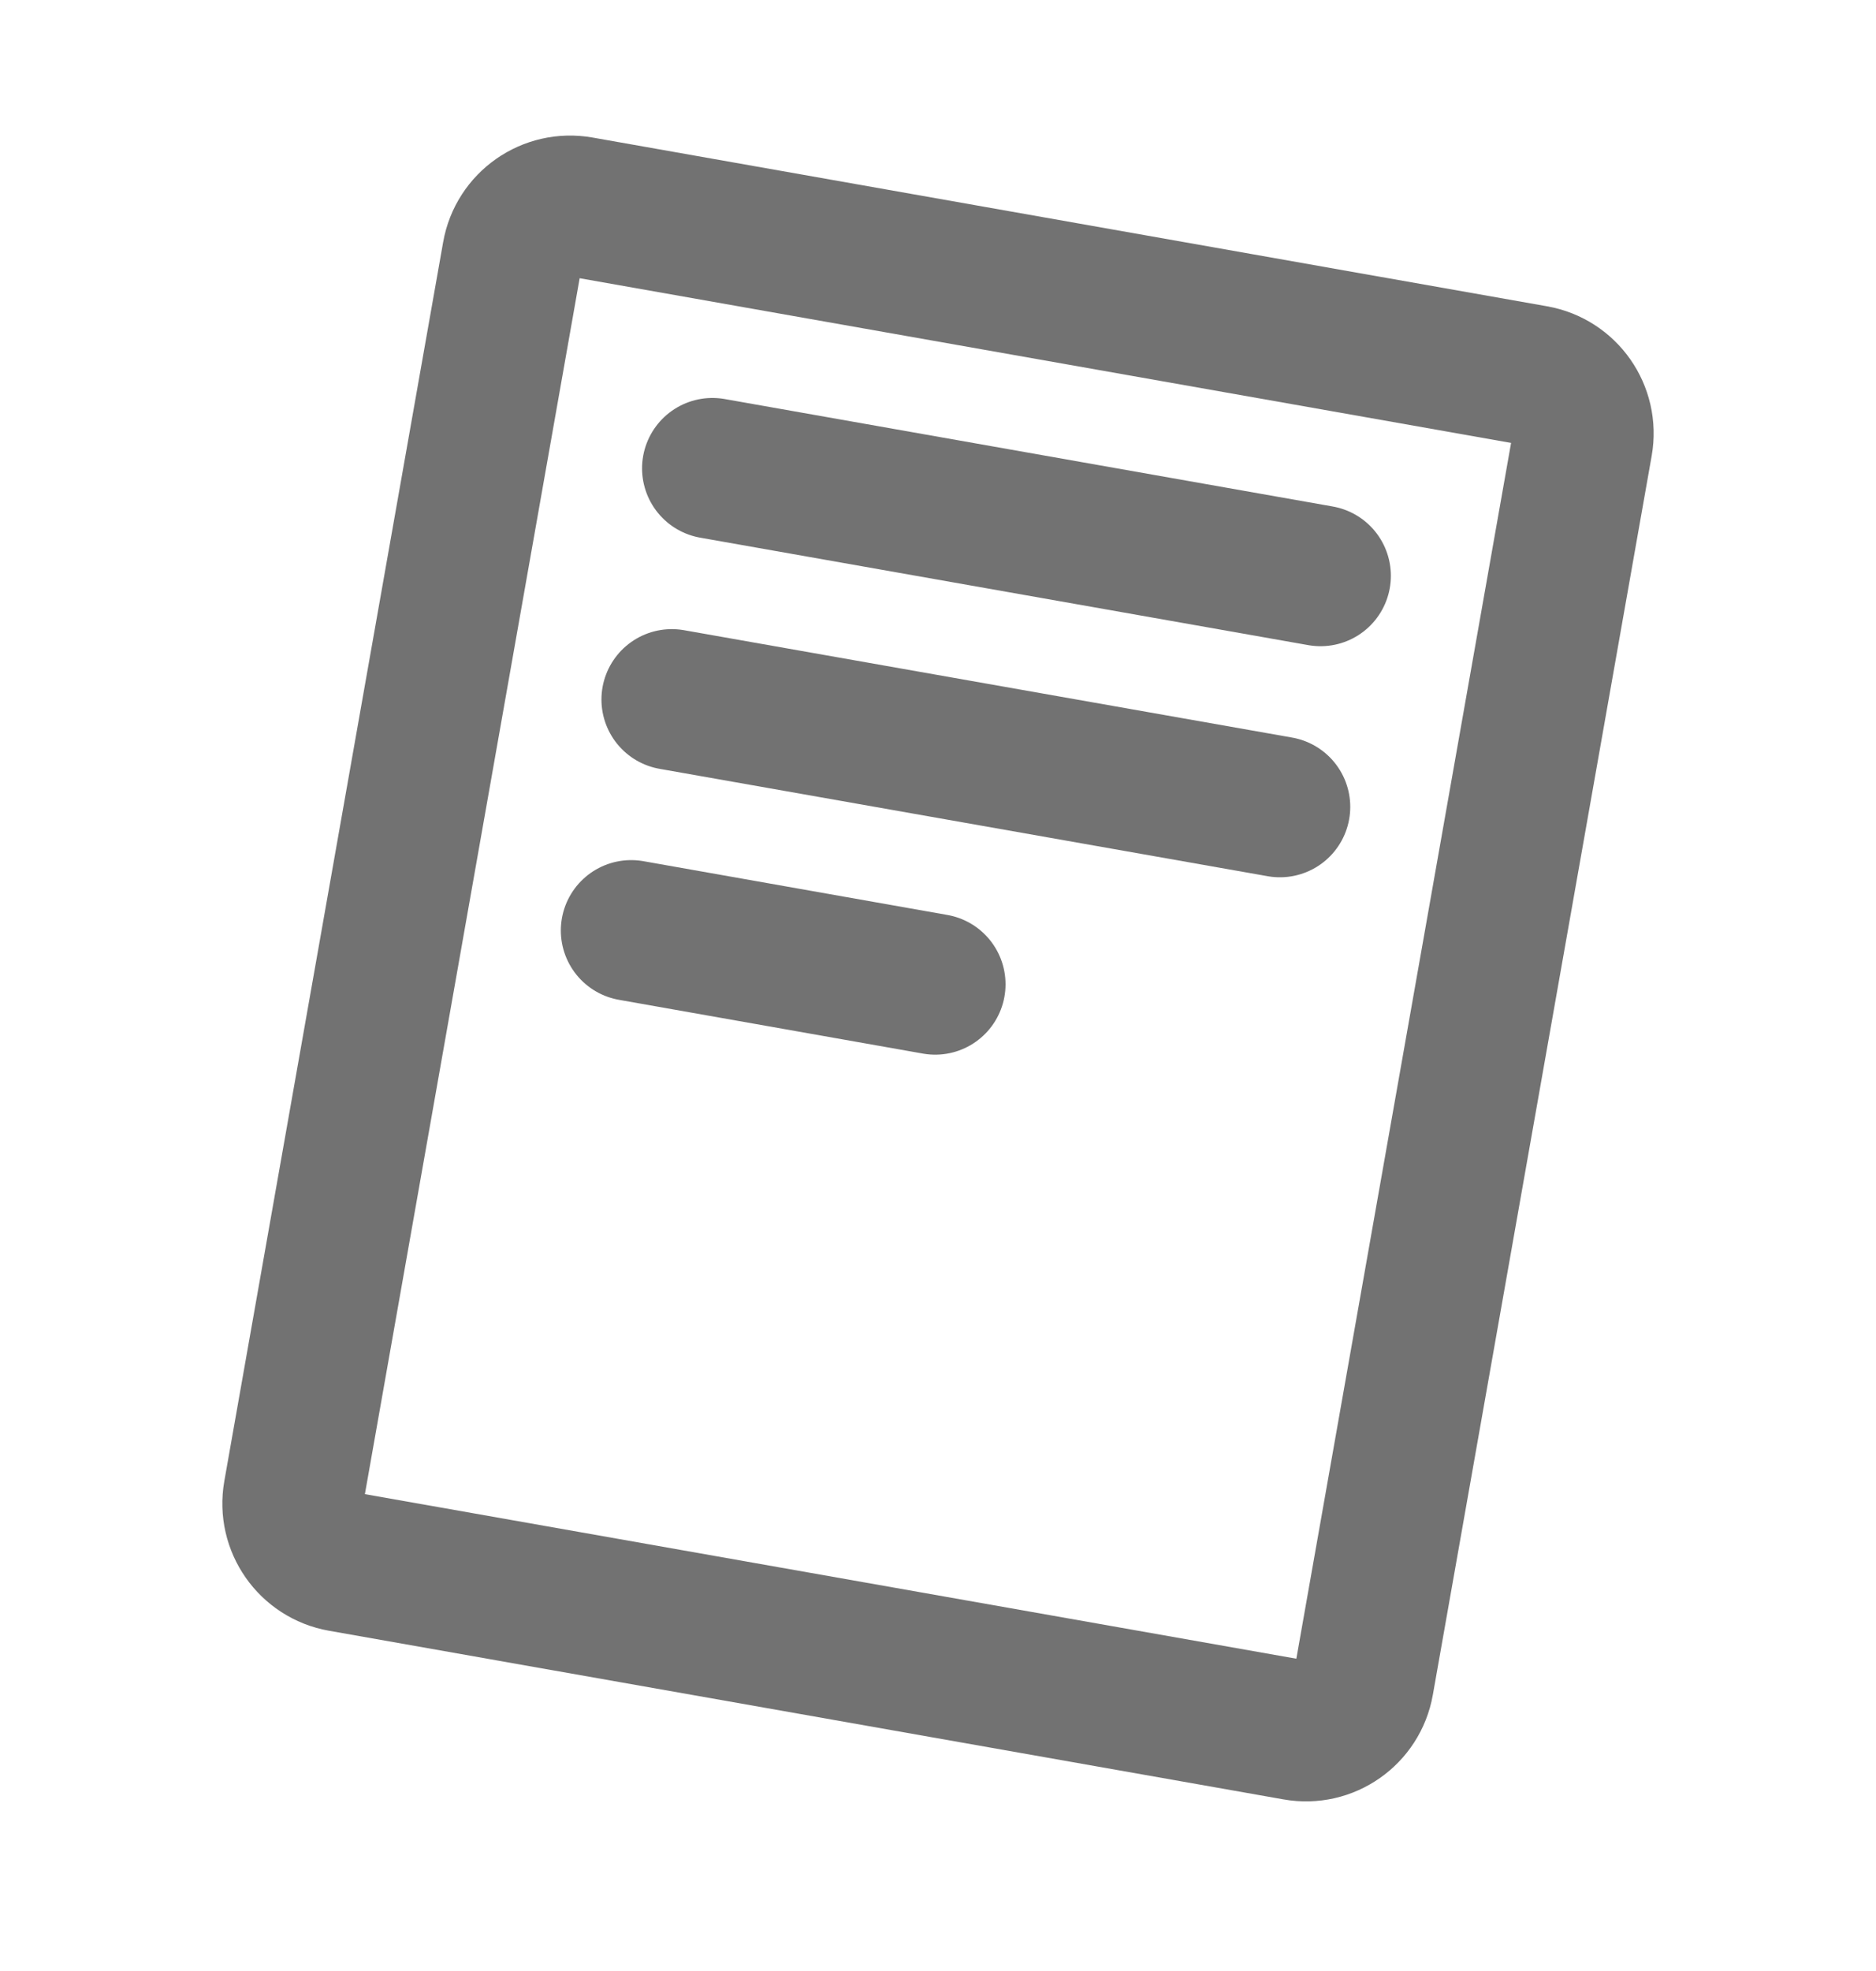 <svg width="20" height="21" viewBox="0 0 20 21" fill="none" xmlns="http://www.w3.org/2000/svg">
<g clip-path="url(#clip0_4021_10485)">
<path d="M16.363 4.002L6.187 2.204C5.847 2.144 5.523 2.37 5.463 2.71L3.13 15.911C3.07 16.251 3.297 16.576 3.637 16.636L13.813 18.433C14.153 18.494 14.477 18.267 14.537 17.927L16.87 4.726C16.93 4.386 16.703 4.062 16.363 4.002Z" stroke="#727272" stroke-width="1.5" stroke-linecap="round" stroke-linejoin="round"/>
<path d="M7.595 4.99L14.078 6.135" stroke="#727272" stroke-width="1.5" stroke-linecap="round" stroke-linejoin="round"/>
<path d="M13.645 8.597L7.162 7.453" stroke="#727272" stroke-width="1.5" stroke-linecap="round" stroke-linejoin="round"/>
<path d="M9.97 10.487L6.729 9.914" stroke="#727272" stroke-width="1.5" stroke-linecap="round" stroke-linejoin="round"/>
</g>
<defs>
<clipPath id="clip0_4021_10485">
<rect width="20" height="20" fill="white" transform="translate(0 0.317)"/>
</clipPath>
</defs>
</svg>
